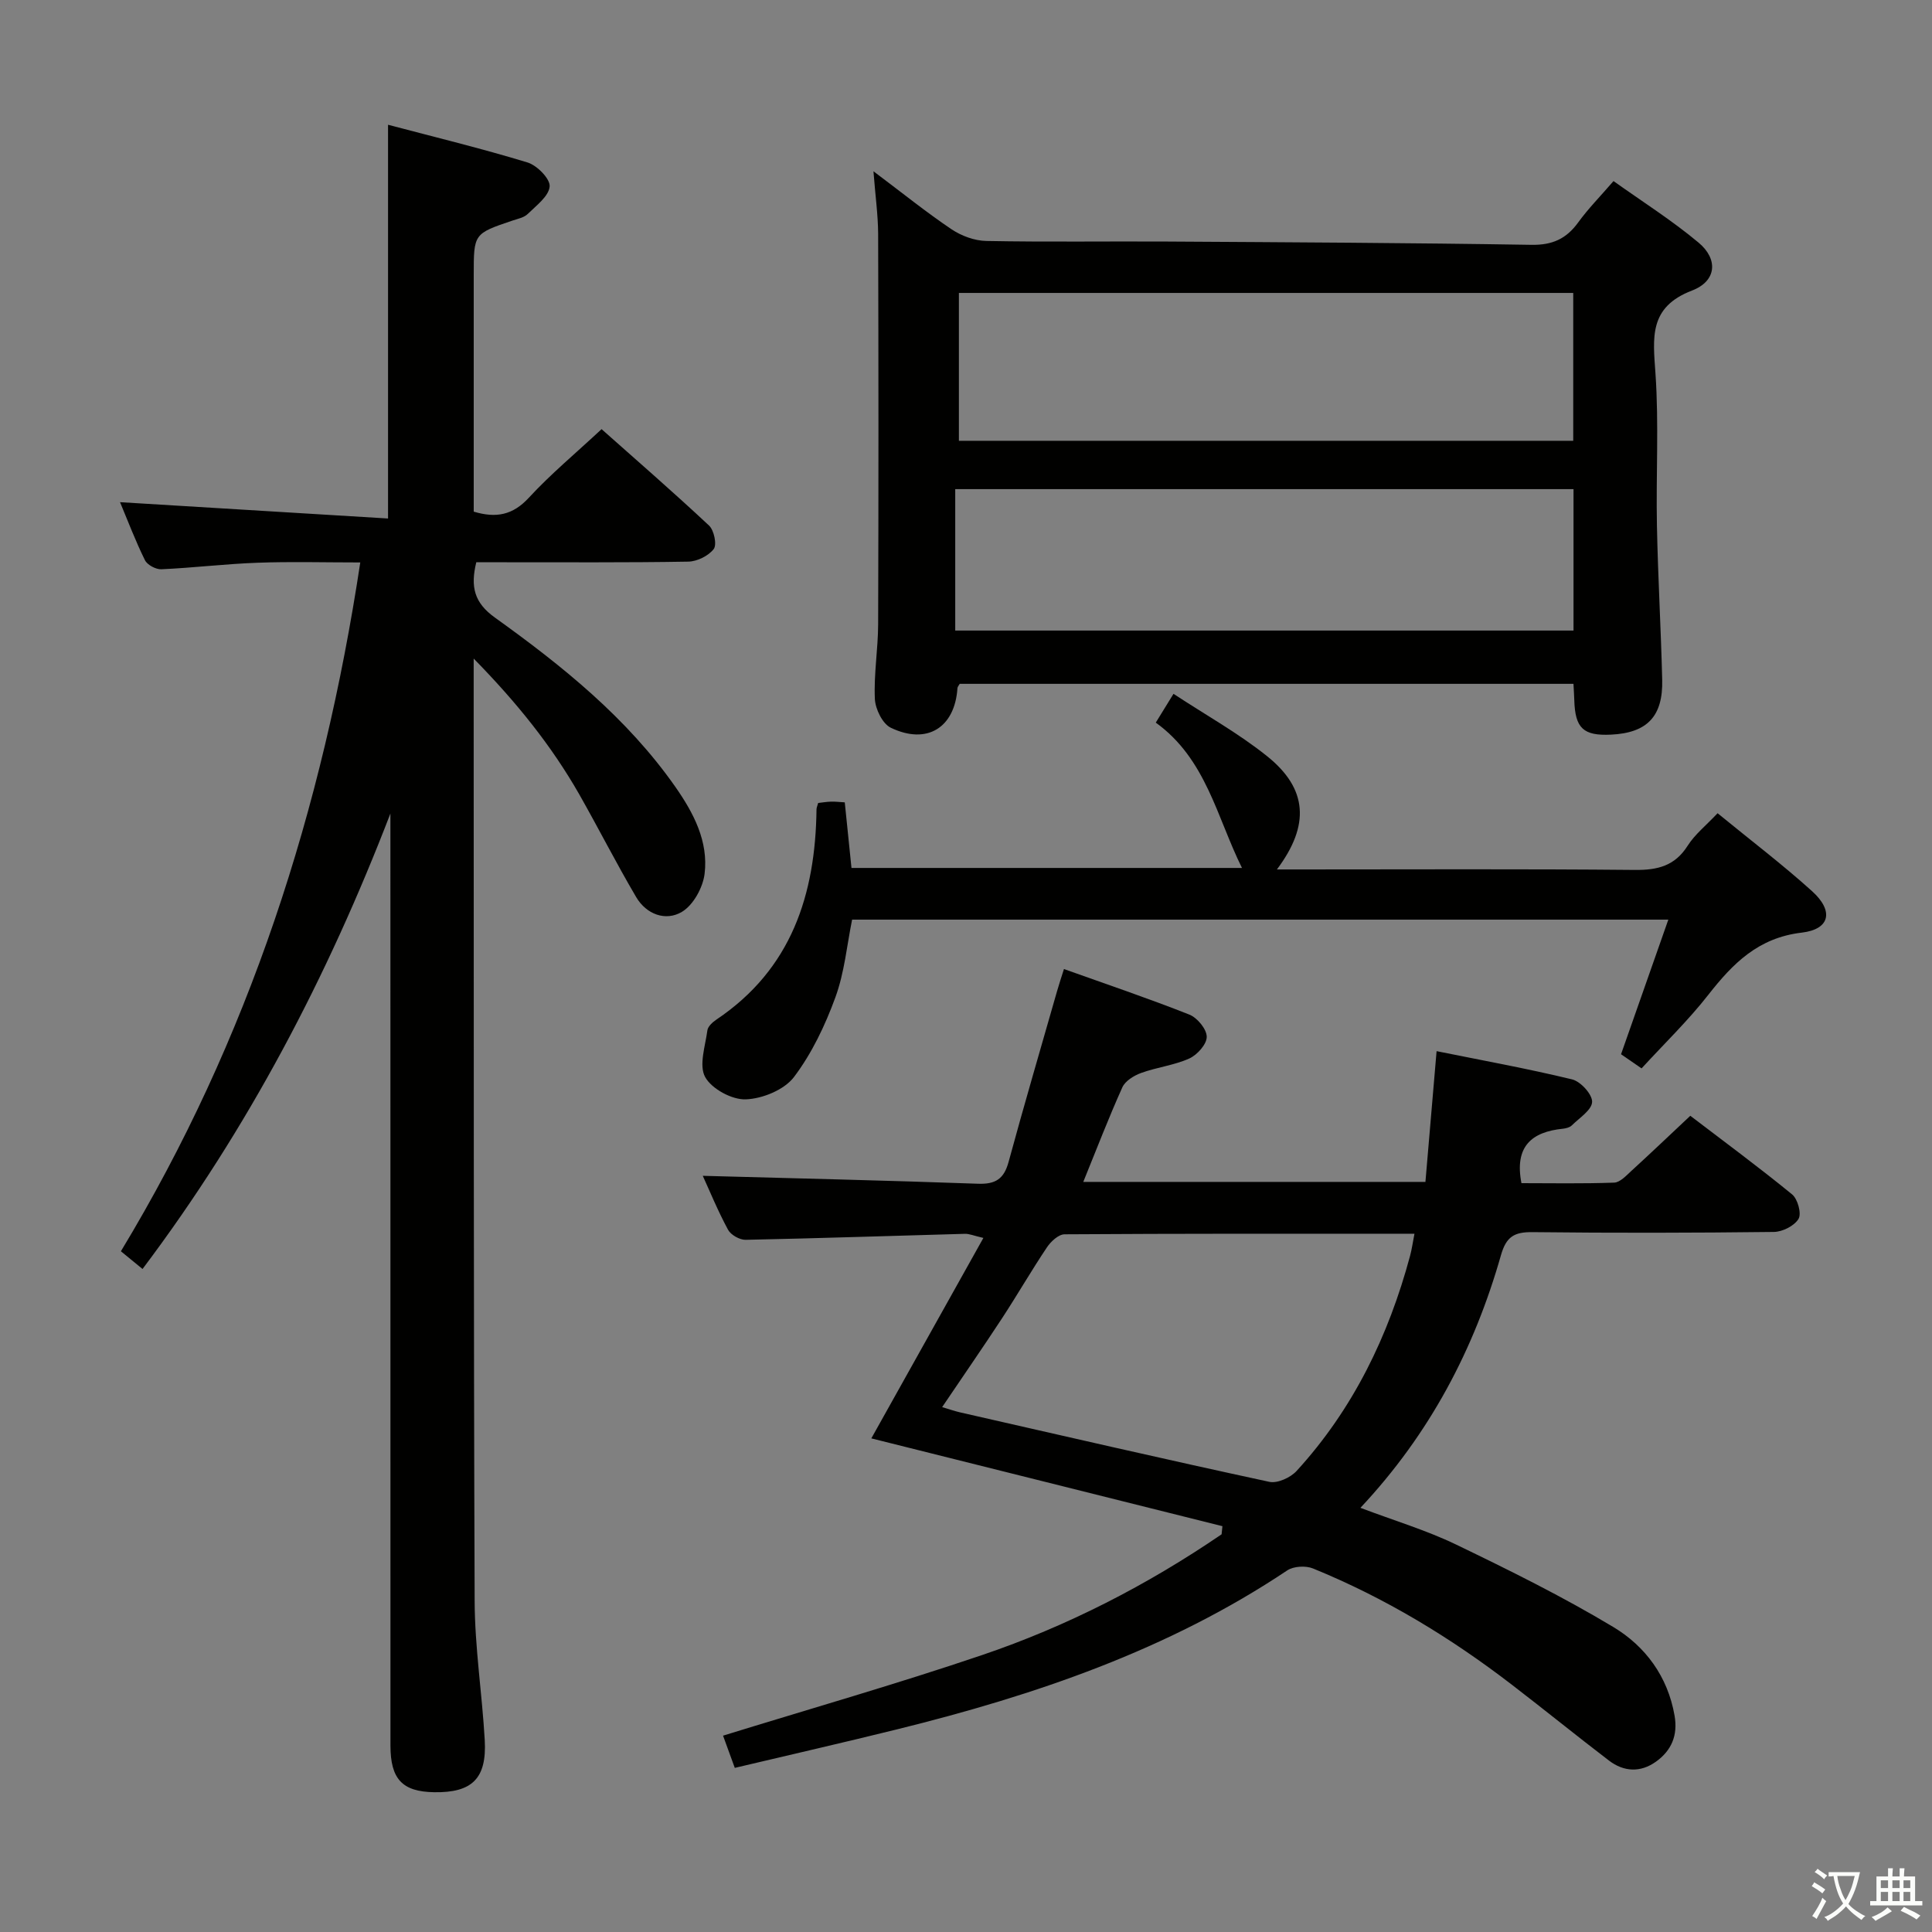 <svg enable-background="new 0 0 400 400" viewBox="0 0 400 400" xmlns="http://www.w3.org/2000/svg"><rect x="0" y="0" width="400" height="400" fill="#808080" stroke="none"/><path d="m377.9 391.2c-.2.3-.4.5-.6.8-.7-.6-1.4-1-2.2-1.5.2-.3.4-.5.5-.8.6.4 1.4.8 2.3 1.5zm-1.8 6.1c-.2-.2-.5-.4-.9-.6.4-.6.8-1.2 1.2-1.9s.7-1.3.9-1.9c.3.3.5.5.8.7-.7 1.3-1.4 2.6-2 3.7zm2.2-9c-.3.3-.5.5-.6.8-.6-.6-1.3-1.1-2-1.5.3-.3.5-.5.6-.7.6.5 1.3.9 2 1.4zm.3.2v-.9h2 4.5c-.3 1.3-.6 2.5-1 3.6s-.9 2.1-1.4 3c.4.5 1 1 1.6 1.4s1.2.8 1.9 1.1c-.3.2-.5.4-.8.8-.4-.3-1-.7-1.6-1.2s-1.2-1.1-1.6-1.6c-.5.6-1.1 1.1-1.7 1.6s-1.4.9-2.1 1.4c-.1-.3-.3-.5-.7-.8.6-.2 1.2-.5 1.9-1s1.4-1.1 2-1.8c-.5-.8-.9-1.6-1.2-2.5s-.6-2-.8-3.2c-.4.1-.7.1-1 .1zm2.5 2.7c.3 1 .7 1.7 1 2.2.3-.5.6-1.1 1-2s.6-1.9.9-3h-3.2-.4c.1.9.3 1.8.7 2.8z" fill="#fbfcfa"/><path d="m396.5 388.5v1.5 3.6h1.5v.9c-.4 0-1 0-1.7 0h-7.9c-.5 0-.9 0-1.2 0v-.9h1.3v-3.5c0-.7 0-1.2 0-1.6h2.4c0-.8 0-1.4 0-1.7h1c0 .3-.1.8-.1 1.7h1.5c0-.8 0-1.4 0-1.7h1c0 .3-.1.9-.1 1.7zm-8.2 9.2c-.2-.3-.5-.5-.8-.8.8-.3 1.4-.6 1.9-.9s1-.7 1.4-1.1c.3.3.6.5.9.8-1.6 1-2.8 1.6-3.4 2zm2.6-6.8v-1.6h-1.5v1.6zm0 2.7v-1.9h-1.5v1.9zm2.4-2.7v-1.6h-1.5v1.6zm0 2.7v-1.9h-1.5v1.9zm.2 2 .7-.8c.4.2.9.5 1.6.8s1.3.7 1.8 1c-.3.3-.5.5-.8.8-.4-.3-1.5-1-3.3-1.8zm2-4.7v-1.6h-1.4v1.6zm0 2.7v-1.9h-1.4v1.9z" fill="#fbfcfa"/><g fill="#010100"><path d="m98.07 136.35v8.59c.03 62.16-.03 124.32.2 186.48.03 9.62 1.54 19.22 2.09 28.84.45 7.96-2.61 10.93-10.48 10.8-6.58-.11-9.04-2.7-9.04-9.67-.01-62.66-.01-125.32-.01-187.98 0-1.66 0-3.32 0-4.98-12.95 33.66-29.45 65.27-51.32 94.3-1.55-1.27-2.82-2.31-4.48-3.67 26.5-43.82 41.82-91.48 49.56-142.61-7.44 0-14.38-.2-21.3.06-6.63.24-13.25 1.05-19.88 1.35-1.14.05-2.92-.9-3.4-1.88-1.97-3.99-3.55-8.17-5.16-12.01 18.58 1.13 36.98 2.25 55.49 3.38 0-27.83 0-54.24 0-81.52 9.62 2.54 19.34 4.9 28.89 7.81 1.96.6 4.7 3.39 4.57 4.96-.17 2.03-2.76 3.95-4.53 5.69-.77.76-2.07 1.01-3.17 1.38-8.02 2.71-8.02 2.71-8.02 11.26v49c4.65 1.39 8.09.72 11.41-2.88 4.5-4.88 9.65-9.16 15.06-14.2 7.02 6.24 14.77 12.96 22.25 19.96 1.04.97 1.66 3.96.97 4.86-1.09 1.42-3.44 2.58-5.28 2.61-12.83.22-25.66.12-38.49.13-1.8 0-3.6 0-5.39 0-1.24 5.08-.43 8.38 3.85 11.45 13.96 10.01 27.35 20.76 37.35 35.03 3.77 5.39 6.89 11.29 6.07 18.02-.35 2.85-2.33 6.46-4.68 7.87-3.36 2.02-7.38.54-9.49-3.05-4.12-7-7.8-14.26-11.81-21.32-5.71-9.98-12.82-18.87-21.83-28.06z"/><path d="m295.12 244.7c.76-8.9 1.51-17.63 2.31-27.07 9.39 1.9 18.8 3.6 28.07 5.85 1.76.43 4.18 3.1 4.13 4.66-.06 1.67-2.63 3.31-4.2 4.86-.43.42-1.21.62-1.85.69-6.44.65-10.07 3.65-8.58 11.27 6.05 0 12.63.13 19.19-.11 1.22-.04 2.49-1.44 3.56-2.42 3.93-3.59 7.79-7.27 12.21-11.42 6.74 5.15 14.06 10.54 21.08 16.28 1.16.95 1.98 3.97 1.33 5.06-.87 1.45-3.32 2.69-5.11 2.71-16.66.2-33.33.23-49.99.04-3.76-.04-5.42.94-6.51 4.76-5.53 19.45-14.73 37-29.1 52.32 7 2.65 13.64 4.63 19.8 7.6 11.04 5.32 22.06 10.77 32.55 17.07 6.63 3.98 11.28 10.23 12.69 18.35.72 4.1-.65 7.25-3.86 9.54-3.19 2.28-6.64 2.12-9.73-.24-6.74-5.15-13.33-10.5-20.06-15.67-12.71-9.78-26.34-18.04-41.22-24.1-1.5-.61-4-.47-5.31.4-24.69 16.51-52.26 25.86-80.78 32.91-11.08 2.74-22.21 5.28-33.61 7.98-.83-2.27-1.55-4.25-2.43-6.67 17.99-5.56 35.93-10.69 53.58-16.67 17.68-5.99 34.21-14.49 49.64-25.02.06-.56.11-1.12.17-1.68-24.21-6.05-48.41-12.11-72.69-18.18 7.75-13.86 15.33-27.41 23.2-41.5-2.01-.46-2.92-.88-3.83-.85-15.13.41-30.25.93-45.38 1.24-1.24.03-3.08-1.01-3.66-2.09-2.12-3.92-3.81-8.06-5.23-11.16 18.85.52 37.92.95 56.98 1.64 3.63.13 5.37-.99 6.33-4.49 3.22-11.84 6.68-23.61 10.05-35.41.4-1.41.87-2.8 1.42-4.55 8.87 3.17 17.5 6.08 25.96 9.43 1.64.65 3.59 3 3.6 4.59.02 1.54-1.97 3.76-3.61 4.5-3.13 1.41-6.7 1.81-9.96 2.99-1.49.54-3.3 1.65-3.9 2.98-2.85 6.33-5.34 12.82-8.09 19.58zm-100.06 46.63c1.55.46 2.61.83 3.69 1.08 21.34 4.86 42.67 9.78 64.06 14.39 1.68.36 4.39-.88 5.65-2.27 11.68-12.77 19.01-27.91 23.48-44.52.36-1.34.55-2.74.91-4.58-24.54 0-48.49-.04-72.45.12-1.24.01-2.83 1.48-3.63 2.68-3.24 4.83-6.14 9.87-9.33 14.74-3.98 6.07-8.12 12.05-12.38 18.36z"/><path d="m180.84 35.46c6.05 4.54 10.96 8.51 16.18 12.02 2.05 1.37 4.77 2.37 7.21 2.41 12.49.24 24.98.05 37.47.12 25.13.15 50.25.27 75.38.68 4.33.07 7.21-1.25 9.67-4.64 2.04-2.82 4.51-5.32 7.31-8.56 5.96 4.25 12.1 8.13 17.62 12.75 4.1 3.43 3.73 7.96-1.36 9.91-9.02 3.46-8.08 9.78-7.57 17.22.72 10.44.09 20.97.3 31.46.21 10.64.83 21.26 1.09 31.9.19 7.61-3.13 11.02-10.62 11.37-5.71.27-7.41-1.33-7.58-7.13-.03-.99-.1-1.98-.17-3.39-42.42 0-84.76 0-127.07 0-.19.34-.45.61-.47.9-.54 8.16-6.28 11.8-13.8 8.19-1.72-.82-3.21-3.89-3.3-5.99-.23-5.11.66-10.27.68-15.41.09-26.98.08-53.95 0-80.93-.03-3.93-.59-7.87-.97-12.88zm144.88 55.8c0-10.27 0-20.2 0-30.61-42.47 0-84.8 0-127.19 0v30.61zm.06 10.01c-42.89 0-85.27 0-128.01 0v29.28h128.01c0-9.82 0-19.27 0-29.28z"/><path d="m355.61 168.37c6.77 5.55 13.4 10.58 19.56 16.14 4.53 4.09 3.75 7.89-2.14 8.58-9.01 1.06-14.26 6.38-19.37 12.91-4.18 5.34-9.12 10.1-13.79 15.2-1.66-1.15-2.99-2.06-4.25-2.93 3.25-9.26 6.42-18.28 9.79-27.87-56.78 0-112.64 0-168.99 0-1.07 5.24-1.57 10.91-3.46 16.08-2.12 5.81-4.88 11.62-8.58 16.51-2.01 2.65-6.51 4.49-9.97 4.62-2.86.11-7.05-2.16-8.41-4.61-1.34-2.42.02-6.42.46-9.69.11-.82 1.1-1.7 1.9-2.24 15.51-10.43 20.47-25.84 20.69-43.52 0-.31.16-.62.34-1.3.8-.09 1.73-.25 2.67-.28.81-.03 1.62.08 2.84.15.46 4.49.91 8.88 1.39 13.58h80.85c-5.21-10.48-7.42-22.58-17.85-30.09 1.24-2.02 2.25-3.66 3.67-5.96 6.72 4.42 13.43 8.15 19.34 12.88 8.43 6.73 8.96 14.3 2.07 23.48h5.14c22.98 0 45.97-.12 68.95.1 4.73.05 8.29-.82 10.95-5.01 1.49-2.35 3.79-4.17 6.2-6.73z"/></g></svg>